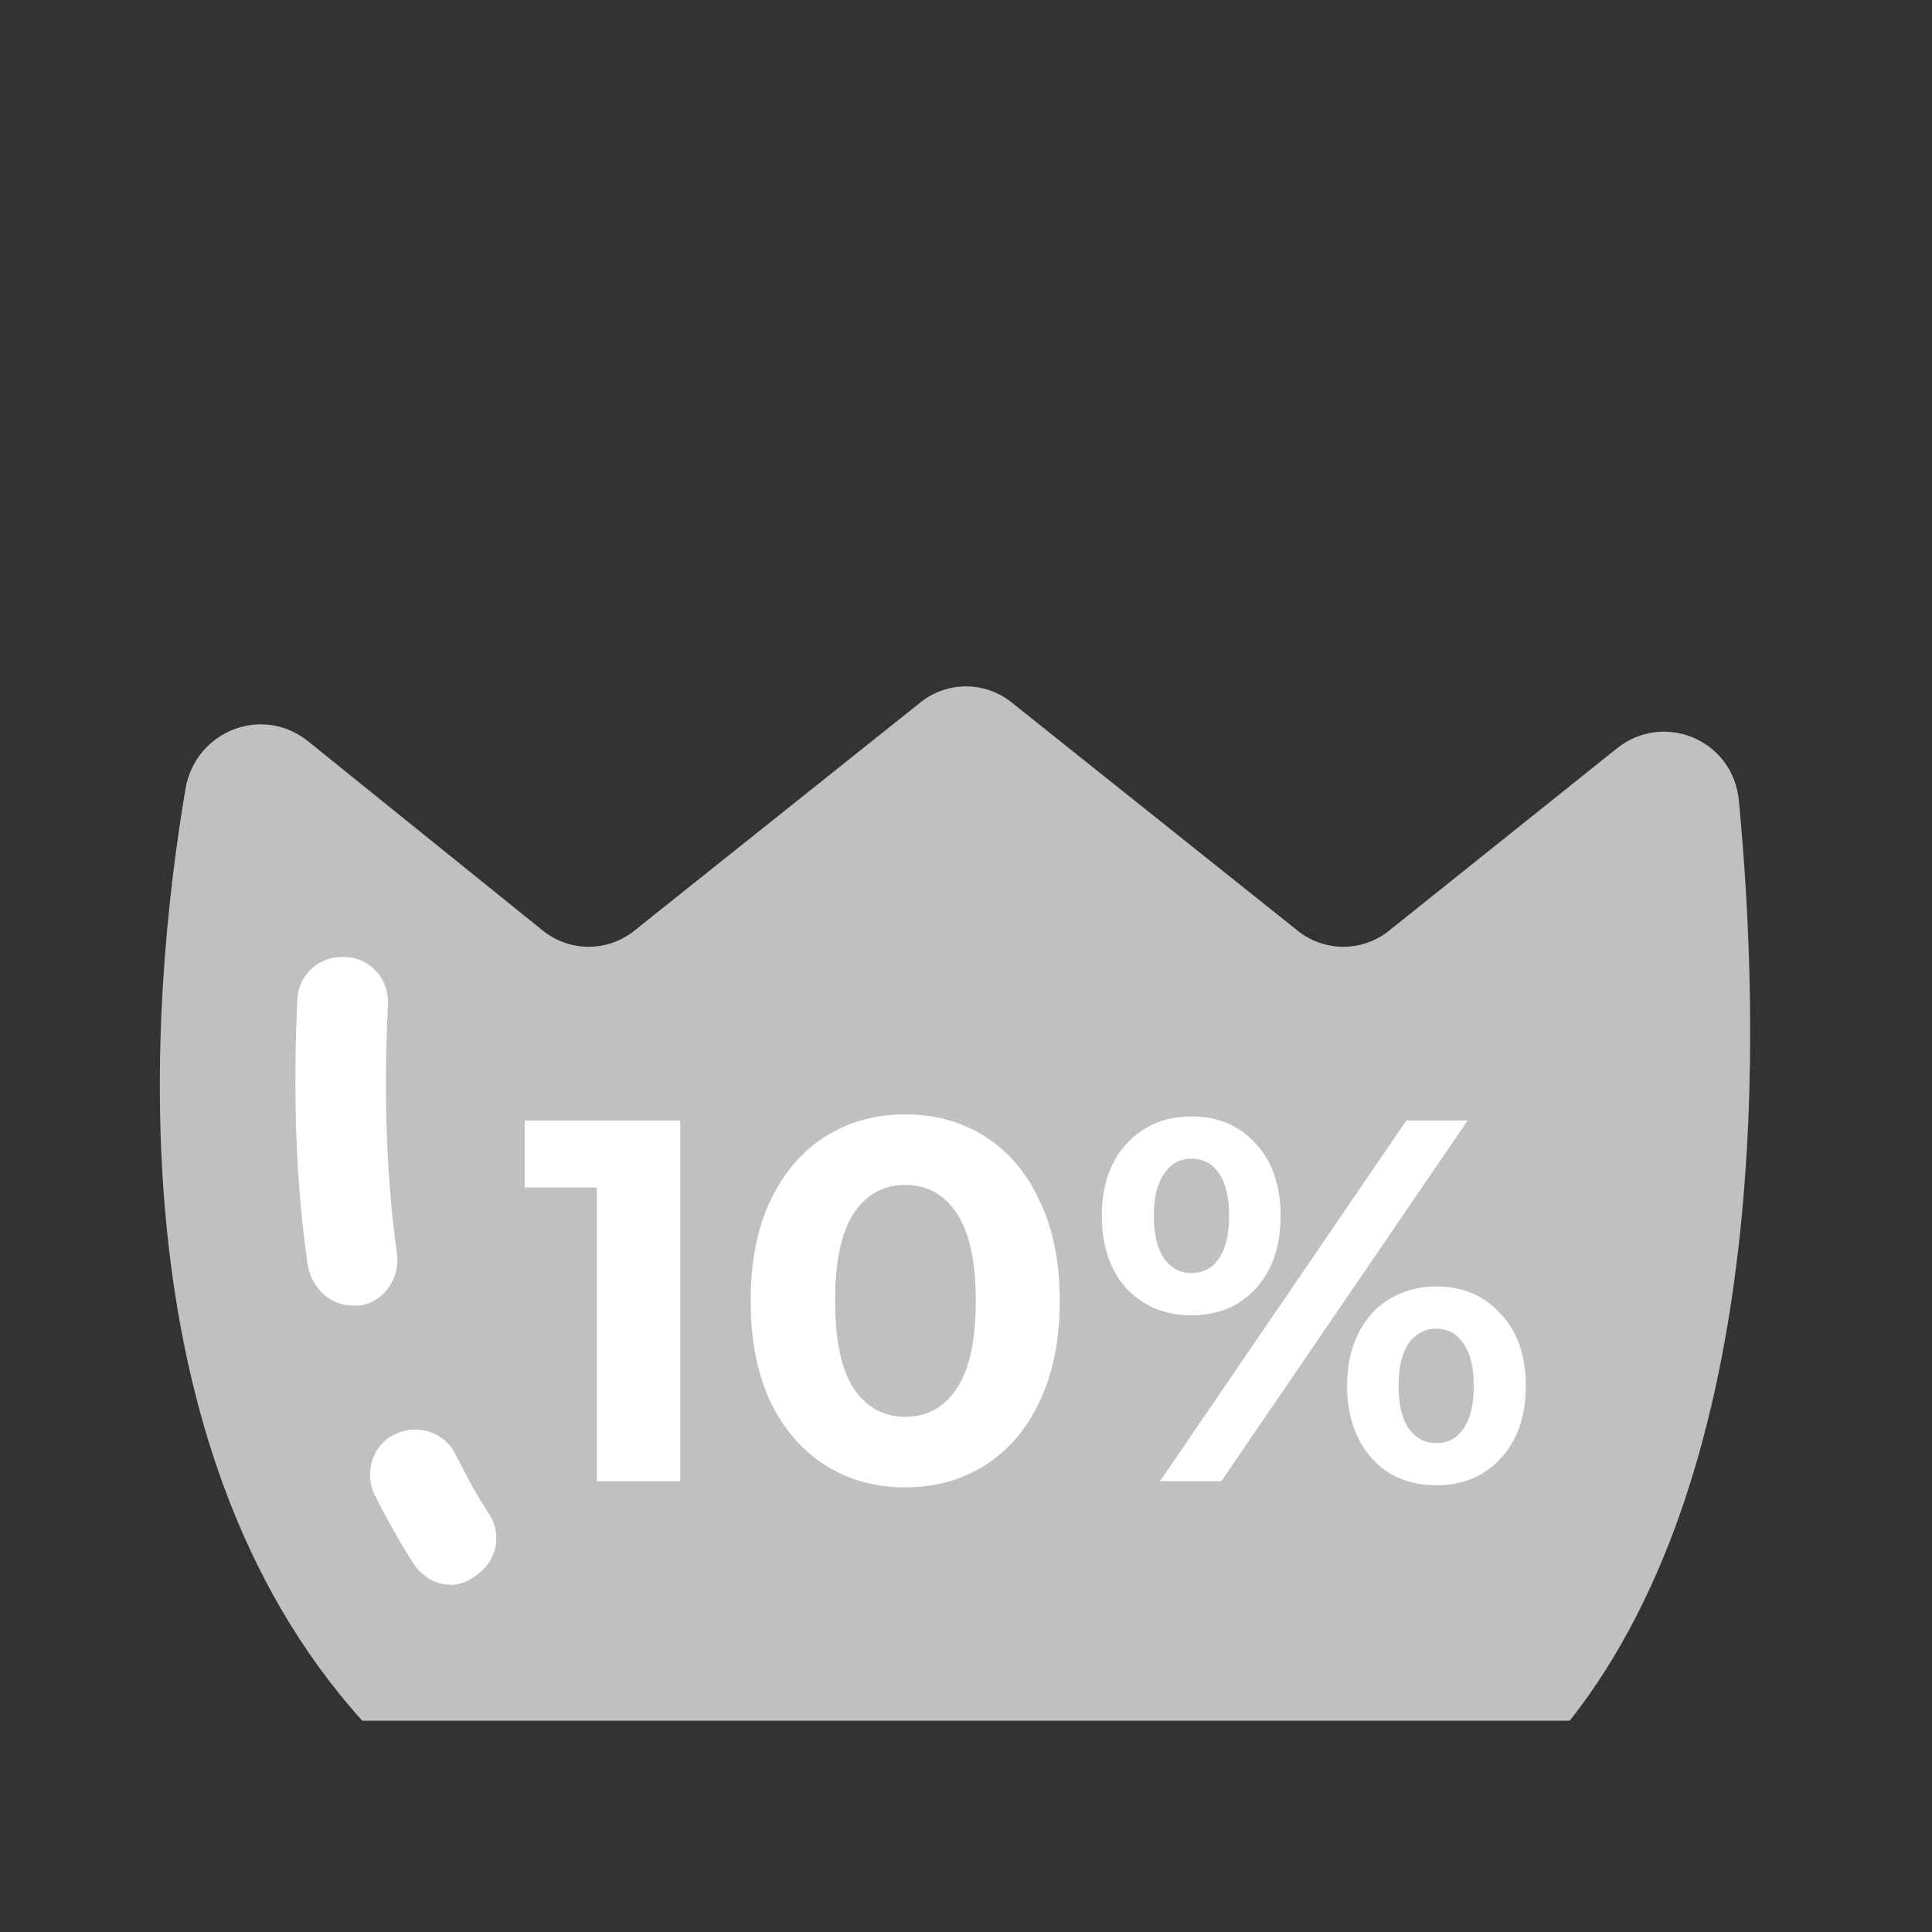 <svg width="30" height="30" viewBox="0 0 30 30" fill="none" xmlns="http://www.w3.org/2000/svg">
<rect x="0" y="0" width="30" height="30" fill="#333333" stroke="none"/>
<path d="M24.375 26.719C27.539 22.711 27.328 15.844 27 12.422C26.906 11.484 25.828 11.039 25.102 11.625L21.586 14.438C21.164 14.789 20.555 14.789 20.133 14.438L15.727 10.922C15.305 10.57 14.695 10.57 14.274 10.922L9.867 14.438C9.445 14.789 8.836 14.789 8.414 14.438L4.781 11.508C4.078 10.945 3.047 11.344 2.883 12.234C2.32 15.539 1.758 22.43 5.625 26.719H24.375Z" fill="#C0C0C0"/>
<path d="M5.485 20.273C5.133 20.273 4.852 20.016 4.782 19.664C4.594 18.398 4.547 16.992 4.618 15.516C4.641 15.117 4.969 14.836 5.368 14.859C5.766 14.883 6.047 15.211 6.024 15.609C5.954 16.992 6.001 18.305 6.165 19.477C6.212 19.852 5.954 20.227 5.579 20.273C5.555 20.273 5.532 20.273 5.485 20.273Z" fill="white"/>
<path d="M7.008 24.609C6.774 24.609 6.563 24.492 6.422 24.281C6.211 23.953 6 23.578 5.813 23.203C5.649 22.852 5.79 22.43 6.141 22.266C6.493 22.102 6.915 22.242 7.079 22.594C7.243 22.922 7.407 23.227 7.594 23.508C7.805 23.836 7.711 24.258 7.383 24.469C7.266 24.562 7.125 24.609 7.008 24.609Z" fill="white"/>
<path d="M10.563 17.4V23H9.267V18.44H8.147V17.4H10.563ZM14.056 23.096C13.592 23.096 13.178 22.981 12.816 22.752C12.453 22.523 12.168 22.192 11.96 21.76C11.757 21.323 11.656 20.803 11.656 20.2C11.656 19.597 11.757 19.08 11.96 18.648C12.168 18.211 12.453 17.877 12.816 17.648C13.178 17.419 13.592 17.304 14.056 17.304C14.52 17.304 14.933 17.419 15.296 17.648C15.658 17.877 15.941 18.211 16.144 18.648C16.352 19.08 16.456 19.597 16.456 20.2C16.456 20.803 16.352 21.323 16.144 21.76C15.941 22.192 15.658 22.523 15.296 22.752C14.933 22.981 14.52 23.096 14.056 23.096ZM14.056 22C14.397 22 14.664 21.853 14.856 21.56C15.053 21.267 15.152 20.813 15.152 20.2C15.152 19.587 15.053 19.133 14.856 18.84C14.664 18.547 14.397 18.4 14.056 18.4C13.72 18.4 13.453 18.547 13.256 18.84C13.064 19.133 12.968 19.587 12.968 20.2C12.968 20.813 13.064 21.267 13.256 21.56C13.453 21.853 13.72 22 14.056 22ZM18.501 20.424C18.091 20.424 17.755 20.285 17.493 20.008C17.237 19.725 17.109 19.349 17.109 18.88C17.109 18.411 17.237 18.037 17.493 17.76C17.755 17.477 18.091 17.336 18.501 17.336C18.912 17.336 19.245 17.477 19.501 17.76C19.757 18.037 19.885 18.411 19.885 18.88C19.885 19.349 19.757 19.725 19.501 20.008C19.245 20.285 18.912 20.424 18.501 20.424ZM21.837 17.4H22.789L18.965 23H18.013L21.837 17.4ZM18.501 19.768C18.683 19.768 18.824 19.693 18.925 19.544C19.032 19.395 19.085 19.173 19.085 18.88C19.085 18.587 19.032 18.365 18.925 18.216C18.824 18.067 18.683 17.992 18.501 17.992C18.325 17.992 18.184 18.069 18.077 18.224C17.971 18.373 17.917 18.592 17.917 18.88C17.917 19.168 17.971 19.389 18.077 19.544C18.184 19.693 18.325 19.768 18.501 19.768ZM22.301 23.064C22.035 23.064 21.795 23.003 21.581 22.88C21.373 22.752 21.211 22.571 21.093 22.336C20.976 22.101 20.917 21.829 20.917 21.52C20.917 21.211 20.976 20.939 21.093 20.704C21.211 20.469 21.373 20.291 21.581 20.168C21.795 20.04 22.035 19.976 22.301 19.976C22.712 19.976 23.045 20.117 23.301 20.4C23.563 20.677 23.693 21.051 23.693 21.52C23.693 21.989 23.563 22.365 23.301 22.648C23.045 22.925 22.712 23.064 22.301 23.064ZM22.301 22.408C22.483 22.408 22.624 22.333 22.725 22.184C22.832 22.029 22.885 21.808 22.885 21.52C22.885 21.232 22.832 21.013 22.725 20.864C22.624 20.709 22.483 20.632 22.301 20.632C22.125 20.632 21.984 20.707 21.877 20.856C21.771 21.005 21.717 21.227 21.717 21.52C21.717 21.813 21.771 22.035 21.877 22.184C21.984 22.333 22.125 22.408 22.301 22.408Z" fill="white"/>
</svg>
